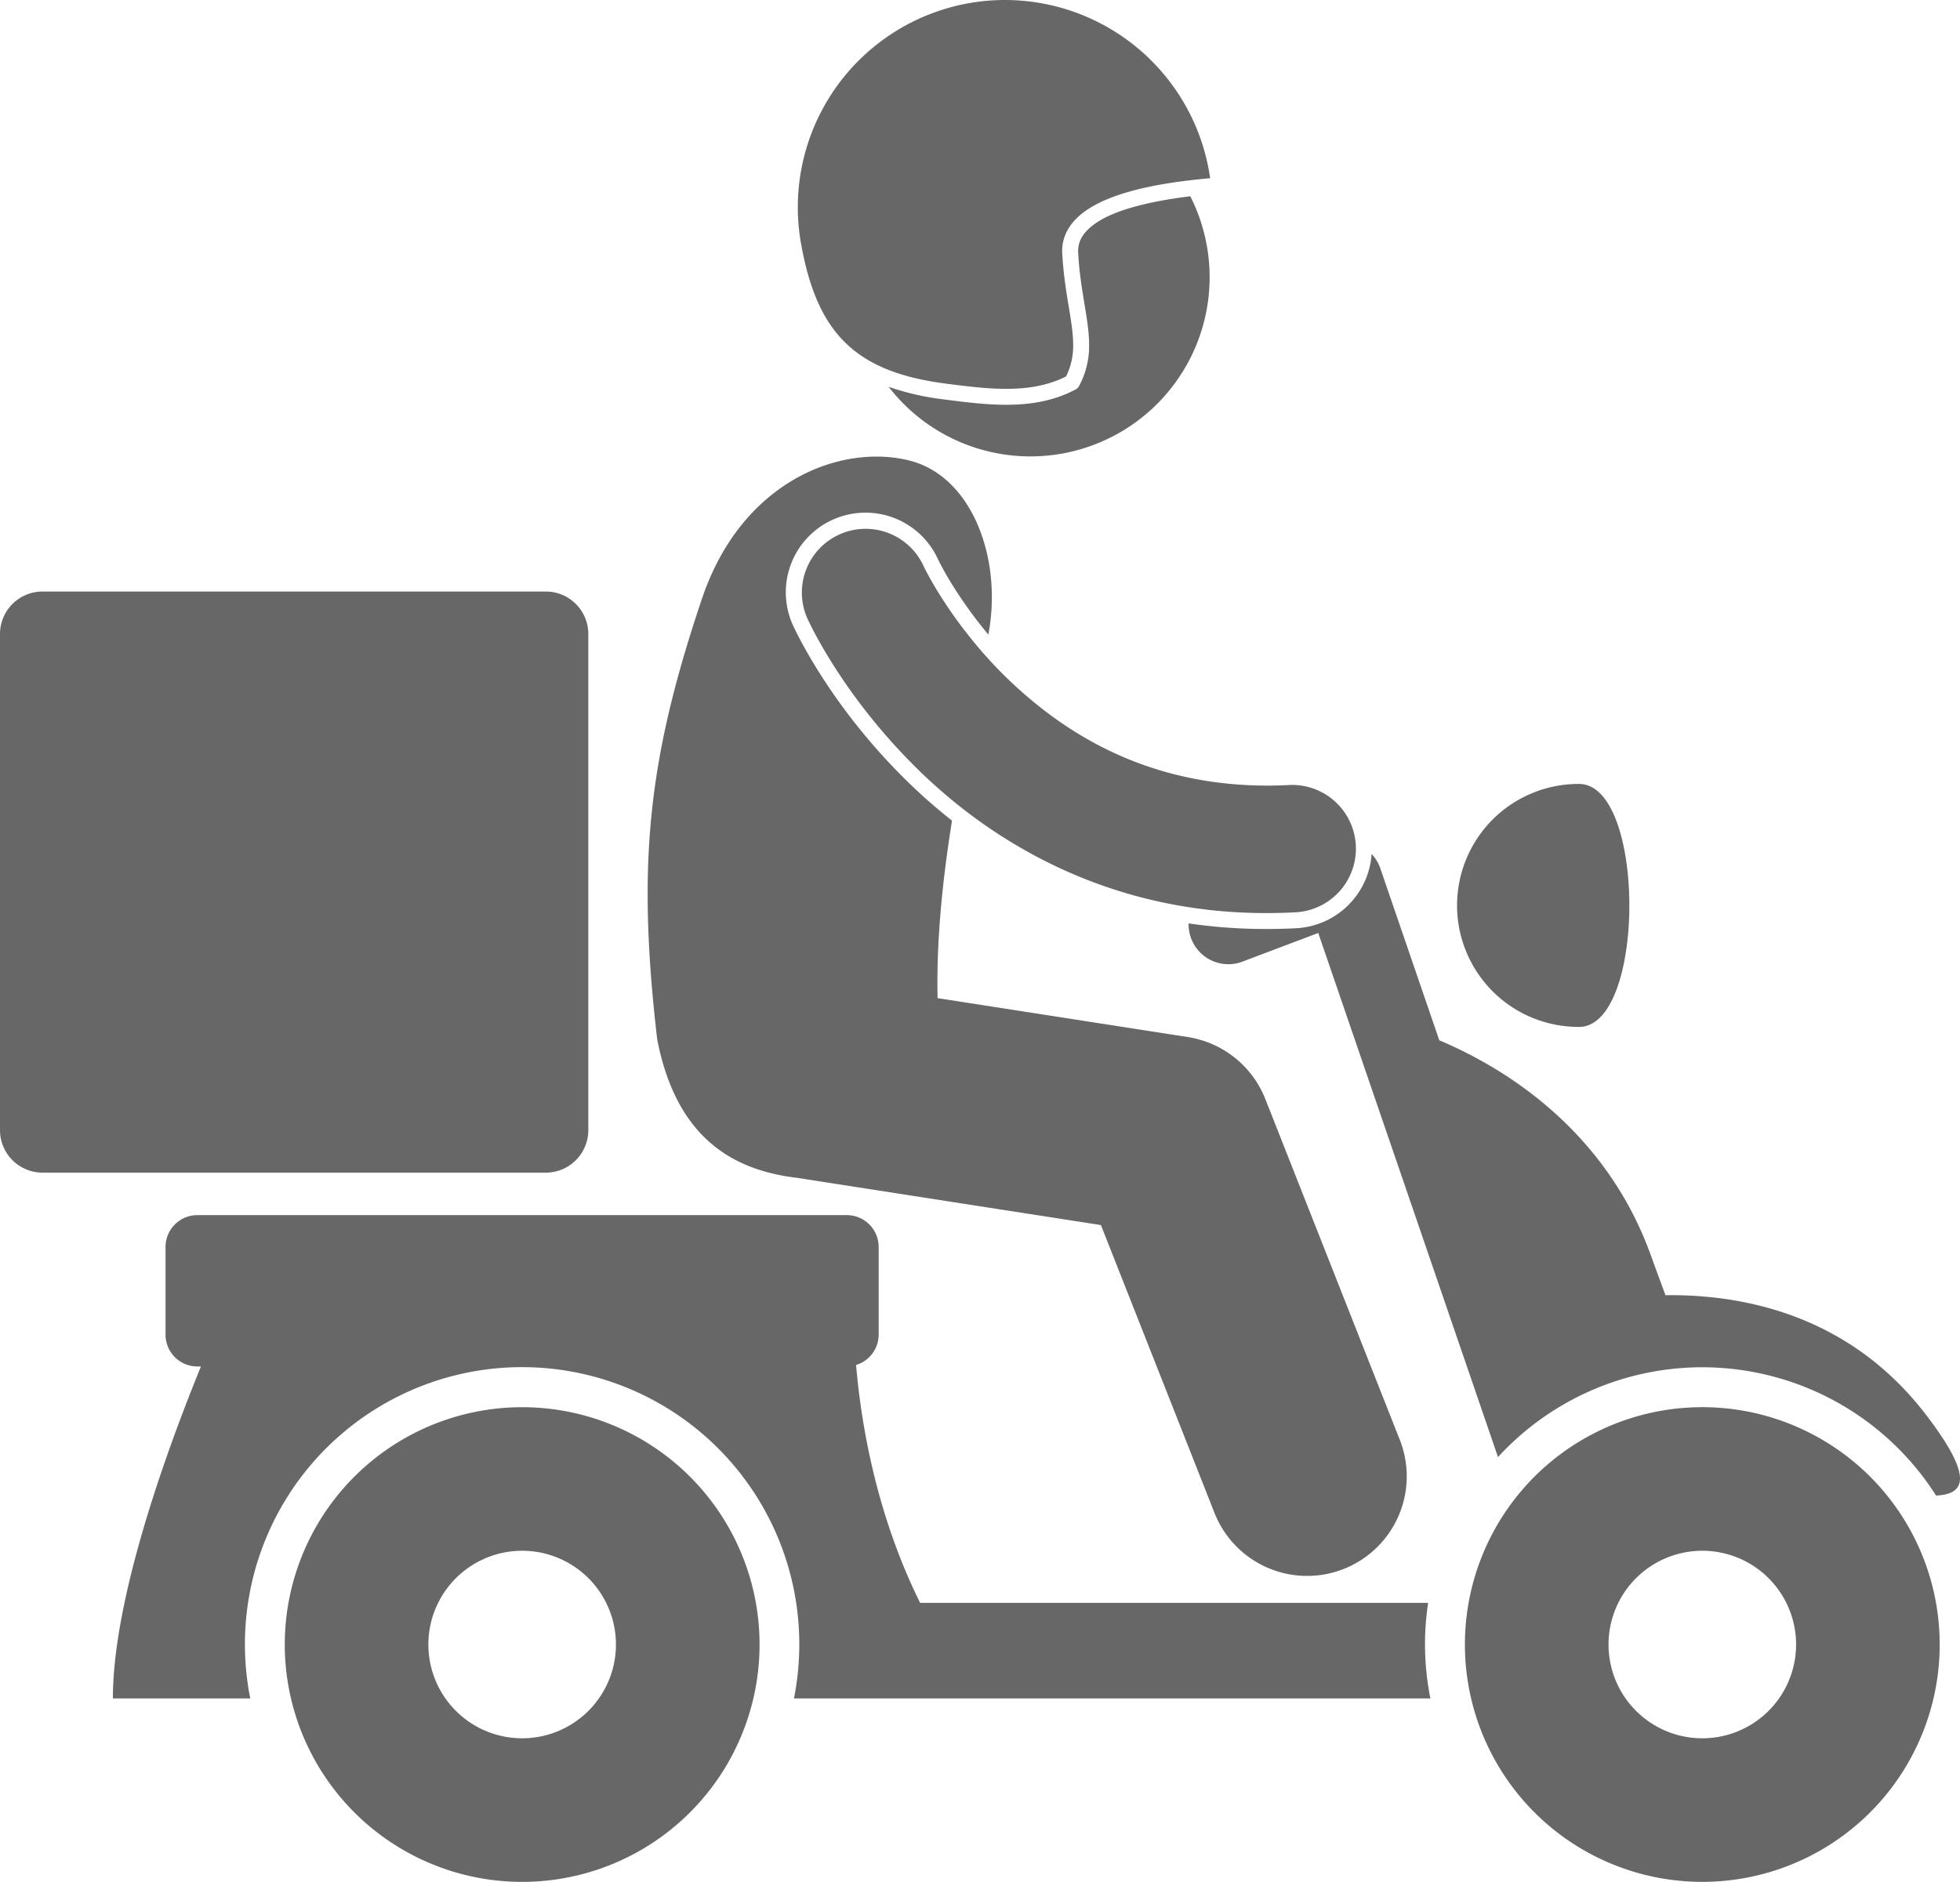 <svg id="svgexport-17_7_" data-name="svgexport-17 (7)" xmlns="http://www.w3.org/2000/svg" width="1225.967" height="1177.377" viewBox="0 0 1225.967 1177.377">
  <path id="Path_2145" data-name="Path 2145" d="M576.442,552.667l-36.9-107.61a24.969,24.969,0,0,0-5.428-8.926,49.911,49.911,0,0,1-47.169,46.431q-9.208.468-18.431.478h-.563a329.869,329.869,0,0,1-48.3-3.514,24.872,24.872,0,0,0,33.7,23.923v-.01l47.378-17.908,112.43,327.885A173.388,173.388,0,0,1,887.19,837.5c18.631-.906,23.406-11.821-6.548-50.851-48.3-62.933-115.475-75.134-162.724-74.5-2.966-7.994-6.031-16.348-9.225-25.179-28.952-80.054-93.979-118.182-132.251-134.3ZM350.526,58.928c0,.334.01.678.04,1.062,1.276,24.113,6.763,40.909,6.843,57.571a52.765,52.765,0,0,1-6.315,25.847,5.034,5.034,0,0,1-2.048,2.033c-13.716,7.337-28.454,9.639-43.446,9.639-13.1-.01-26.47-1.72-39.967-3.484A162.693,162.693,0,0,1,232,143.836a112.1,112.1,0,0,0,188.7-119.2C400.62,27.1,373.6,32.1,359.96,42.63c-6.225,4.78-9.38,9.8-9.435,16.3ZM172.486,293.716l-.03-.07-.214-.459a49.837,49.837,0,1,1,90.729-41.268l.244.493c.369.753.982,1.964,1.839,3.564q4.063,7.584,8.727,14.823a276.838,276.838,0,0,0,20.594,28.04c8.986-47.1-9.953-99.058-49.477-108.9-42.549-10.611-104.226,12.5-129.321,85.471-33.916,100.553-41.208,166-28.319,276.719,12.465,64.145,50.109,82.262,88.038,86.657.169.03.329.08.5.1l189,29.386,70.8,179.455A62.3,62.3,0,1,0,551.5,802.013L467.6,589.354a62.455,62.455,0,0,0-48.38-38.7L262.627,526.3c-.812-36.747,3.235-74.805,9.021-111.064a343.051,343.051,0,0,1-30.412-26.984c-42.075-41.891-63.252-82.944-68.75-94.532Z" transform="translate(323.824 98.159)" fill="#676767"/>
  <path id="Path_2146" data-name="Path 2146" d="M791.784,306.769h.563q8.889,0,17.918-.469a39.869,39.869,0,1,0-4.047-79.636q-7.154.375-13.87.365c-76.39-.164-128.284-33.647-164.07-68.765a286.157,286.157,0,0,1-39.055-48.385q-4.863-7.572-9.136-15.5-1.043-1.939-2.008-3.917l-.354-.713h.005a39.871,39.871,0,0,0-72.588,33.014c1.326,2.746,21.382,46.76,66.985,92.13,45.111,45.111,118.5,91.871,219.656,91.876Zm-423.8,135.8V132.208a26.6,26.6,0,0,0-26.595-26.6H26.595A26.6,26.6,0,0,0,0,132.213V442.569a26.6,26.6,0,0,0,26.6,26.6H341.387A26.6,26.6,0,0,0,367.981,442.564Zm99.252,274.142a148.485,148.485,0,1,0-92.942,188.307A148.483,148.483,0,0,0,467.233,716.706ZM345.444,819.94a58.661,58.661,0,1,1,36.717-74.392,58.664,58.664,0,0,1-36.717,74.392ZM987.666,378c41.971,0,41.971-152.013,0-152.013a76.007,76.007,0,1,0,0,152.013Z" transform="translate(0 264.462)" fill="#676767"/>
  <path id="Path_2147" data-name="Path 2147" d="M836.866,1002.768H519.089c-27.472-55.427-36.922-112.011-40.052-148.818a19.872,19.872,0,0,0,14.13-18.979V780.146a19.936,19.936,0,0,0-19.936-19.936H67.032A19.936,19.936,0,0,0,47.1,780.146v54.824a19.936,19.936,0,0,0,19.936,19.936h2.2c-21.651,53.125-55.064,145.215-55.064,207.67H100.1a173.381,173.381,0,1,1,340.076,0h398.1a171.408,171.408,0,0,1-1.411-59.808Zm123.8-114.548a148.488,148.488,0,1,0,188.3,92.947,148.485,148.485,0,0,0-188.3-92.947Zm66.517,196.182a58.661,58.661,0,1,1,36.717-74.392A58.664,58.664,0,0,1,1027.181,1084.4ZM700.5,111.483A129.731,129.731,0,0,0,588.97,1.1,130.259,130.259,0,0,0,572.014,0h-.02A129.67,129.67,0,0,0,444.6,152.4c4.919,27.617,13.233,47.448,27.008,61.3s33.488,22.338,62.7,26.176c13.467,1.764,26.465,3.4,38.671,3.389,13.487,0,25.932-1.969,37.39-7.745a42.563,42.563,0,0,0,4.451-19.8c.08-14.254-5.408-31.7-6.823-57q-.053-.814-.06-1.63c-.04-10.262,5.652-18.506,13.4-24.252,7.785-5.851,17.828-9.868,28.414-12.9,18.3-5.2,38.427-7.317,50.737-8.458Z" transform="translate(56.438 0)" fill="#676767"/>
</svg>
